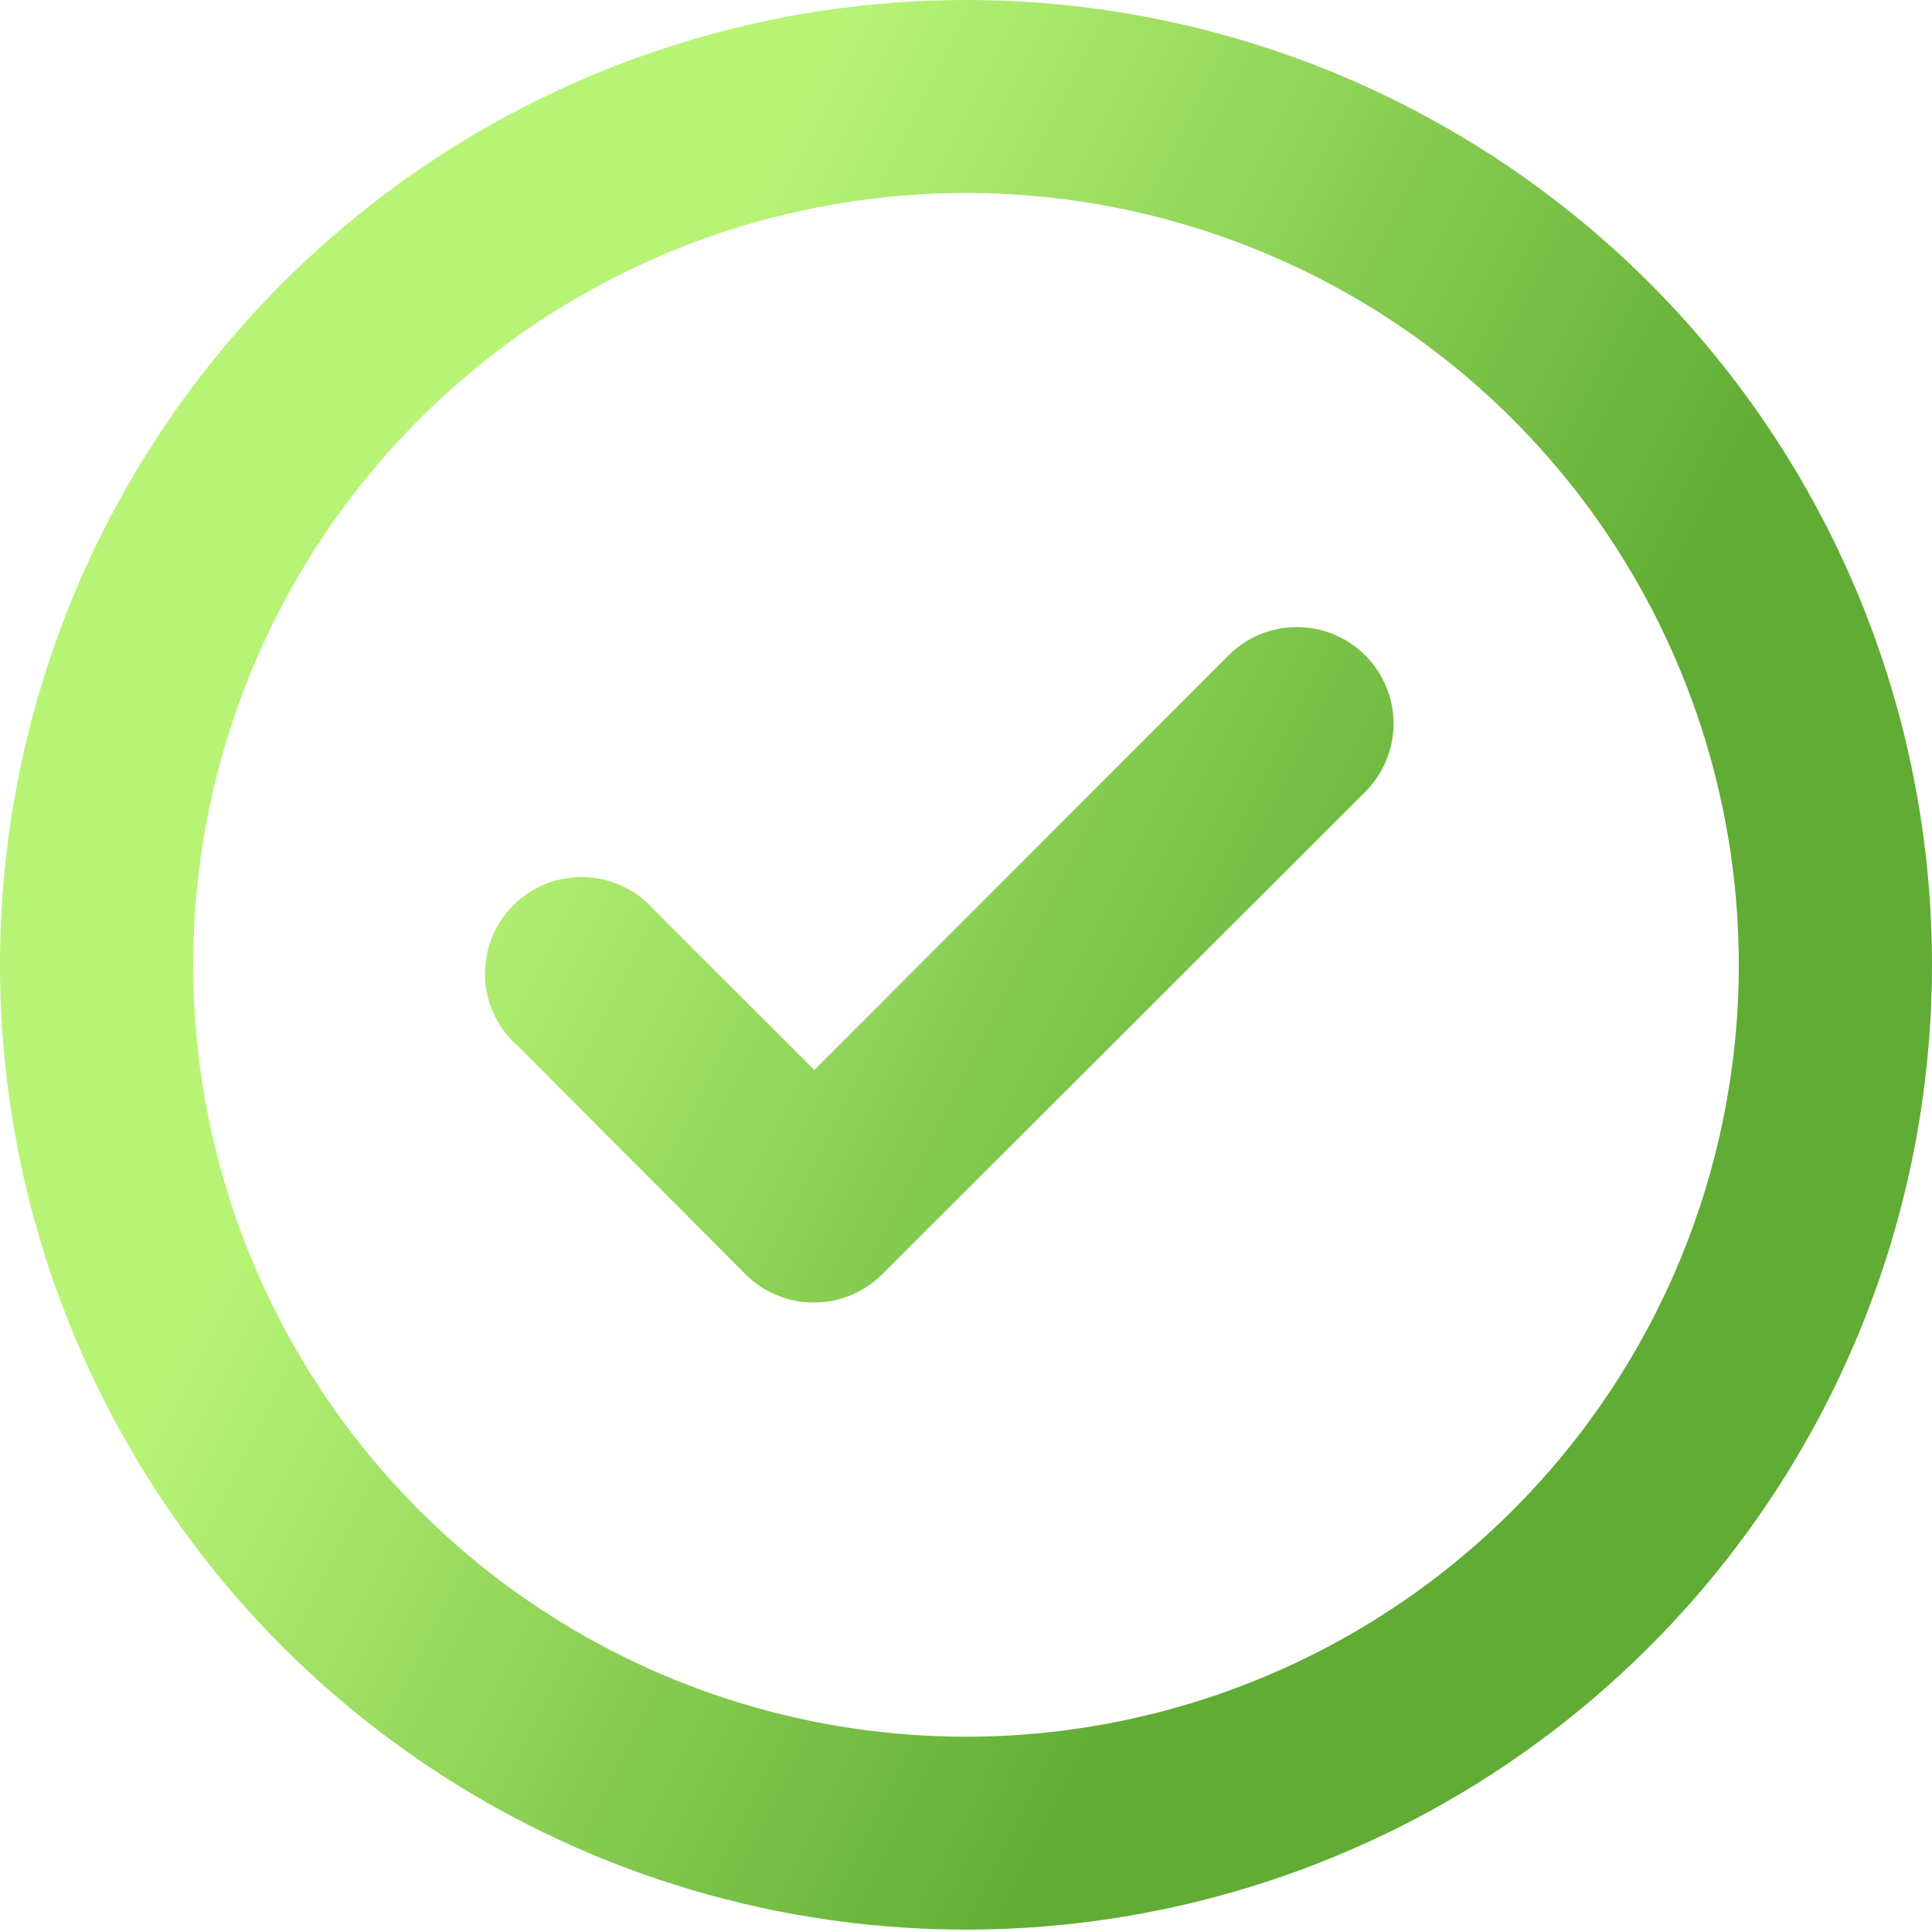 <svg width="23" height="23" viewBox="0 0 23 23" fill="none" xmlns="http://www.w3.org/2000/svg">
<path id="Vector" d="M14.628 7.799L9.694 12.738L7.797 10.843C7.694 10.722 7.567 10.625 7.424 10.556C7.282 10.487 7.126 10.448 6.968 10.442C6.81 10.436 6.652 10.463 6.504 10.52C6.356 10.578 6.222 10.666 6.11 10.778C5.998 10.889 5.911 11.023 5.853 11.171C5.795 11.318 5.768 11.476 5.774 11.634C5.78 11.792 5.819 11.947 5.888 12.09C5.957 12.232 6.055 12.359 6.176 12.462L8.878 15.173C8.985 15.279 9.113 15.364 9.253 15.421C9.393 15.478 9.543 15.507 9.694 15.506C9.996 15.505 10.285 15.385 10.499 15.173L16.25 9.43C16.357 9.323 16.443 9.196 16.501 9.056C16.56 8.916 16.59 8.766 16.59 8.614C16.59 8.463 16.56 8.313 16.501 8.173C16.443 8.033 16.357 7.906 16.25 7.799C16.034 7.585 15.743 7.465 15.439 7.465C15.135 7.465 14.844 7.585 14.628 7.799ZM11.5 0C9.226 0 7.002 0.674 5.111 1.936C3.22 3.198 1.746 4.992 0.875 7.09C0.005 9.189 -0.223 11.499 0.221 13.727C0.665 15.955 1.76 18.001 3.368 19.608C4.977 21.214 7.026 22.308 9.256 22.751C11.487 23.194 13.8 22.967 15.901 22.097C18.002 21.228 19.798 19.756 21.062 17.867C22.326 15.978 23 13.758 23 11.486C23 9.978 22.703 8.484 22.125 7.09C21.547 5.697 20.7 4.431 19.632 3.364C18.564 2.298 17.296 1.452 15.901 0.874C14.506 0.297 13.01 0 11.5 0ZM11.5 20.675C9.68 20.675 7.902 20.136 6.389 19.126C4.876 18.116 3.697 16.681 3 15.002C2.304 13.323 2.122 11.476 2.477 9.693C2.832 7.911 3.708 6.274 4.995 4.988C6.281 3.703 7.921 2.828 9.705 2.474C11.49 2.119 13.34 2.301 15.021 2.997C16.702 3.692 18.139 4.87 19.149 6.381C20.16 7.892 20.7 9.669 20.7 11.486C20.7 13.923 19.731 16.26 18.005 17.983C16.28 19.706 13.94 20.675 11.5 20.675Z" fill="url(#paint0_linear_1_384)"/>
<defs>
<linearGradient id="paint0_linear_1_384" x1="10.193" y1="1.12027e-06" x2="21.061" y2="5.44" gradientUnits="userSpaceOnUse">
<stop stop-color="#B7F476"/>
<stop offset="1" stop-color="#60AC34"/>
</linearGradient>
</defs>
</svg>
